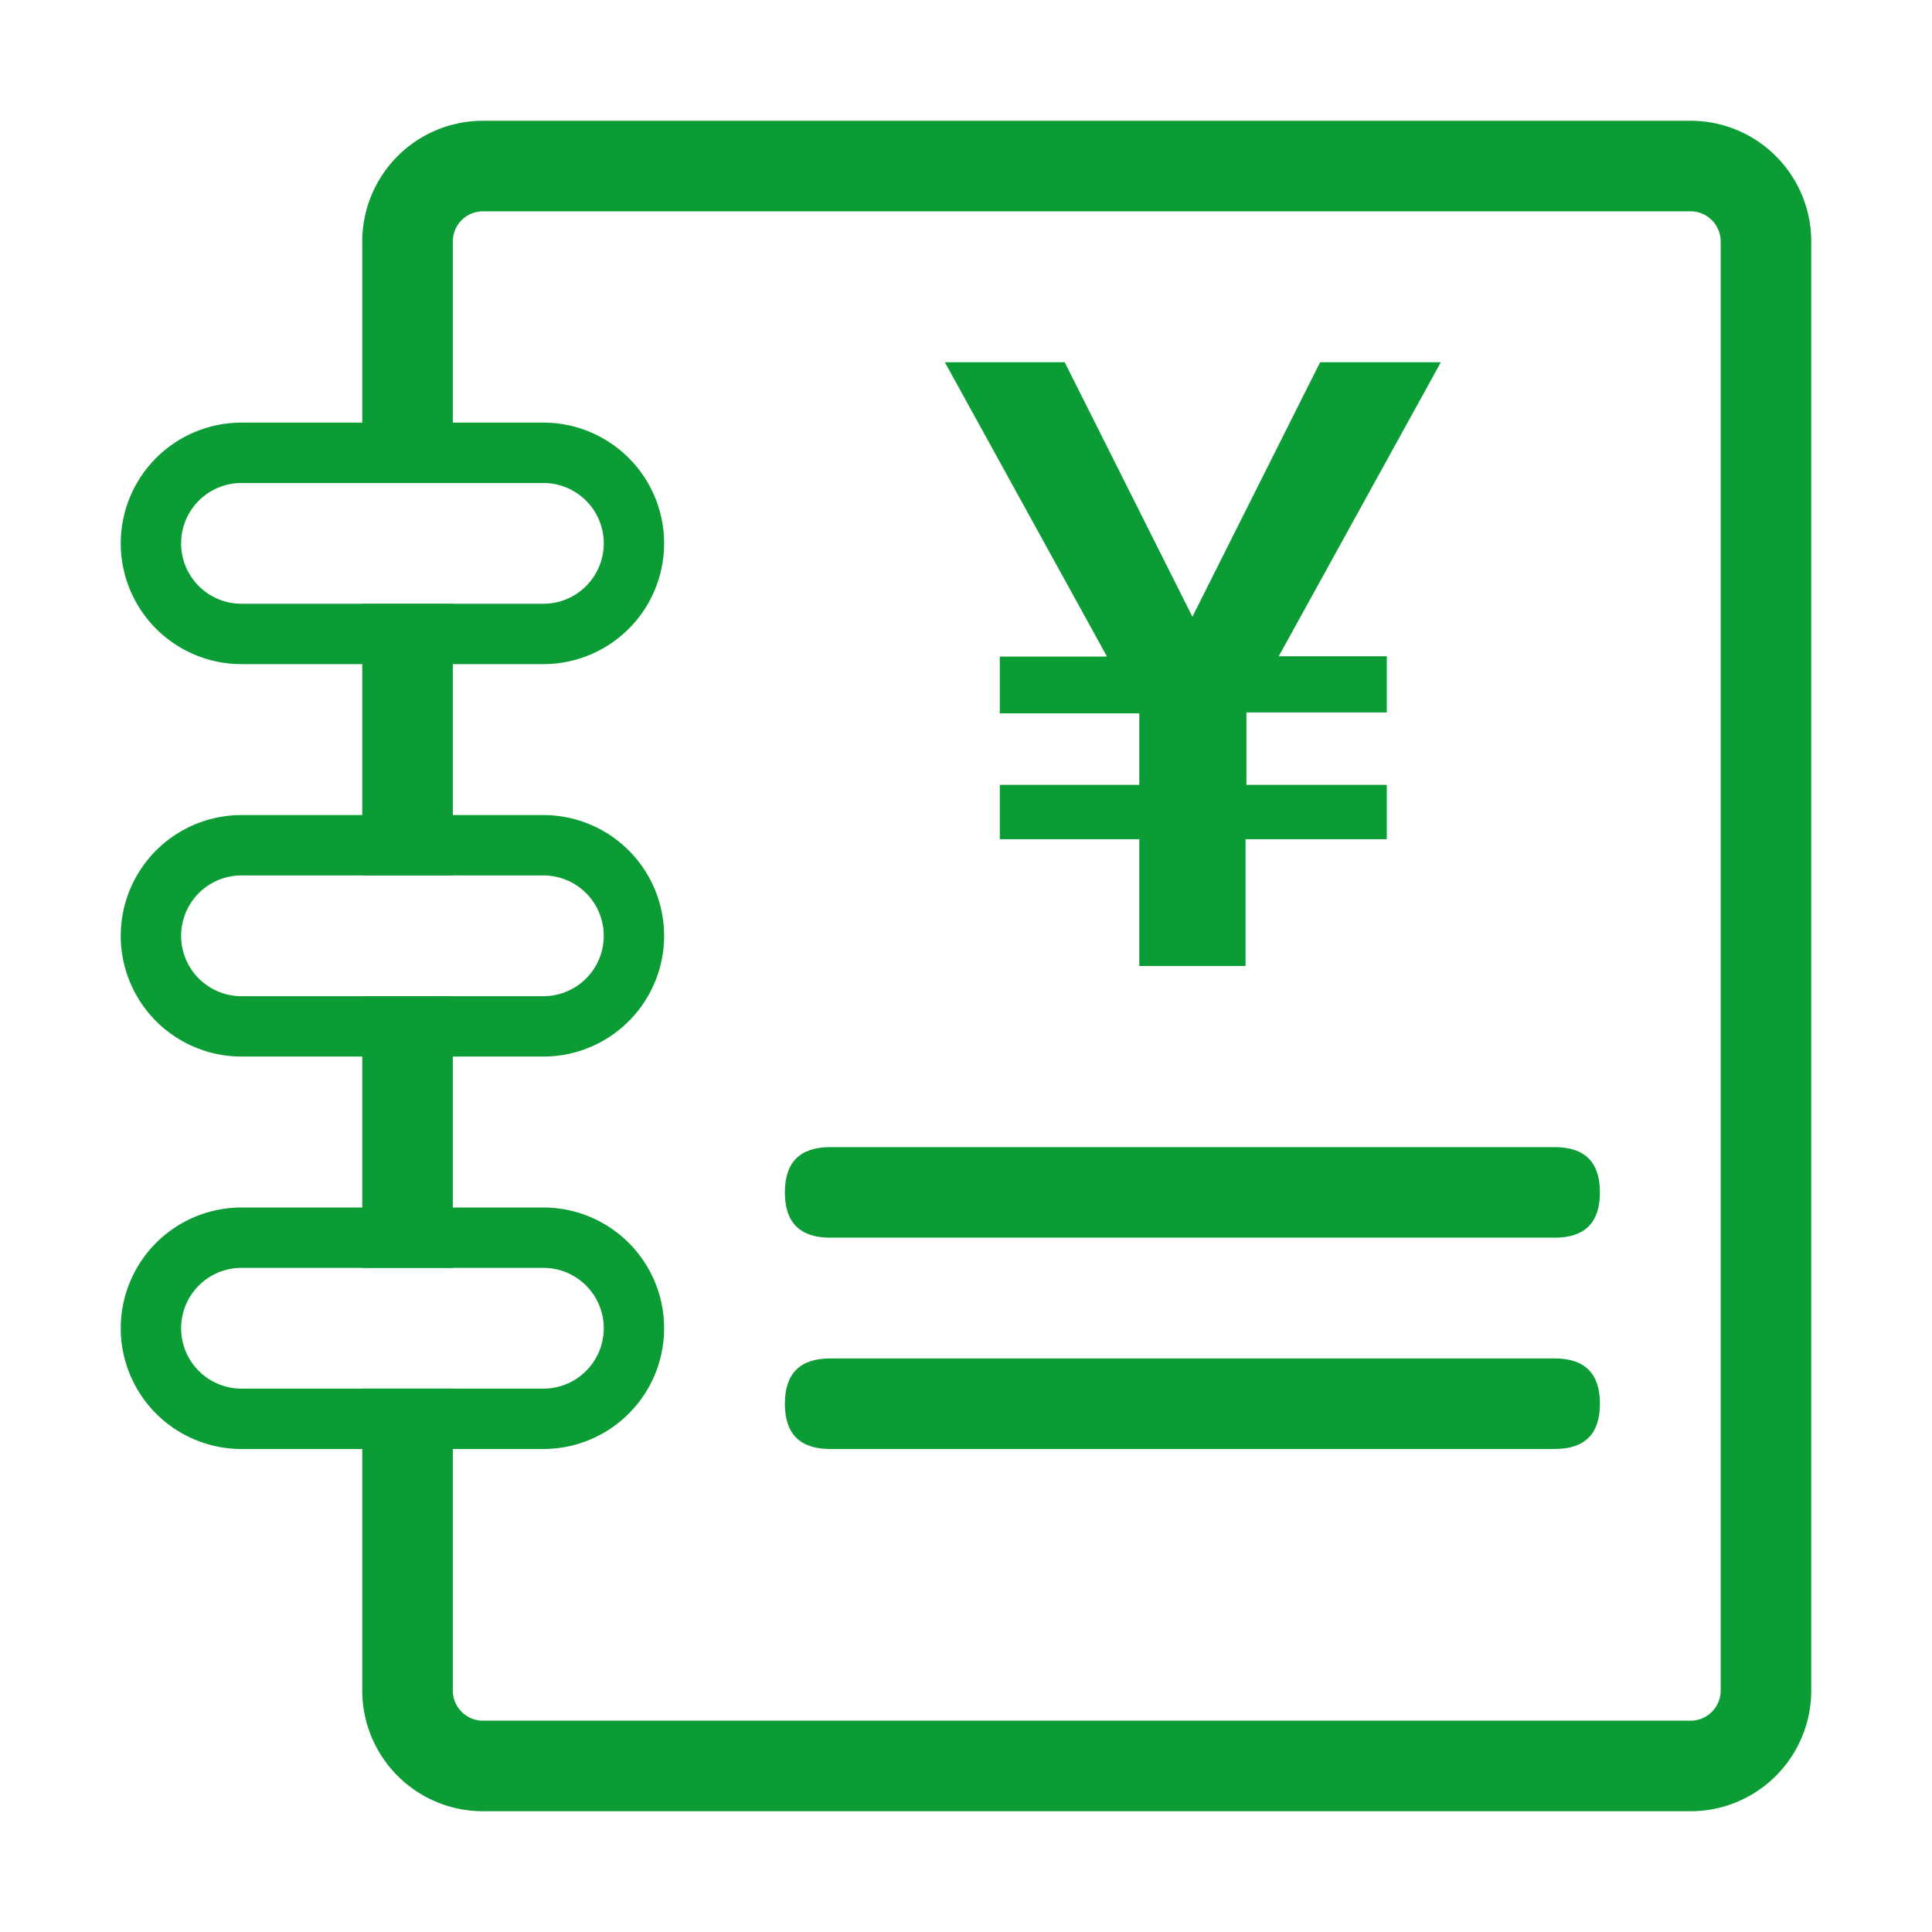 <?xml version="1.0" standalone="no"?><!DOCTYPE svg PUBLIC "-//W3C//DTD SVG 1.1//EN" "http://www.w3.org/Graphics/SVG/1.1/DTD/svg11.dtd"><svg t="1579589959740" class="icon" viewBox="0 0 1024 1024" version="1.1" xmlns="http://www.w3.org/2000/svg" p-id="28740" width="32" height="32" xmlns:xlink="http://www.w3.org/1999/xlink"><defs><style type="text/css">html, * {  }
</style></defs><path d="M192 320v144h48v-144zM896 64H256a64 64 0 0 0-64 64v128h48V128a16 16 0 0 1 16-16h640a16 16 0 0 1 16 16v768a16 16 0 0 1-16 16H256a16 16 0 0 1-16-16V736h-48v160a64 64 0 0 0 64 64h640a64 64 0 0 0 64-64V128a64 64 0 0 0-64-64zM240 528h-48v144h48z" fill="#0c9c35" p-id="28741"></path><path d="M288 224H128a64 64 0 0 0 0 128h160a64 64 0 0 0 0-128z m0 96H128a32 32 0 0 1 0-64h160a32 32 0 0 1 0 64zM288 432H128a64 64 0 0 0 0 128h160a64 64 0 0 0 0-128z m0 96H128a32 32 0 0 1 0-64h160a32 32 0 0 1 0 64zM288 640H128a64 64 0 0 0 0 128h160a64 64 0 0 0 0-128z m0 96H128a32 32 0 0 1 0-64h160a32 32 0 0 1 0 64z" fill="#0c9c35" p-id="28742"></path><path d="M416 720m24 0l384 0q24 0 24 24l0 0q0 24-24 24l-384 0q-24 0-24-24l0 0q0-24 24-24Z" fill="#0c9c35" p-id="28743"></path><path d="M416 608m24 0l384 0q24 0 24 24l0 0q0 24-24 24l-384 0q-24 0-24-24l0 0q0-24 24-24Z" fill="#0c9c35" p-id="28744"></path><path d="M564.32 192l67.68 134.88L699.68 192h64l-85.92 155.84h57.28v29.76h-74.4V416h74.4v28.8h-74.88V512h-56.32v-67.2h-73.92V416h73.92v-37.92h-73.92v-30.08h56.8L500.8 192z" fill="#0c9c35" p-id="28745"></path></svg>